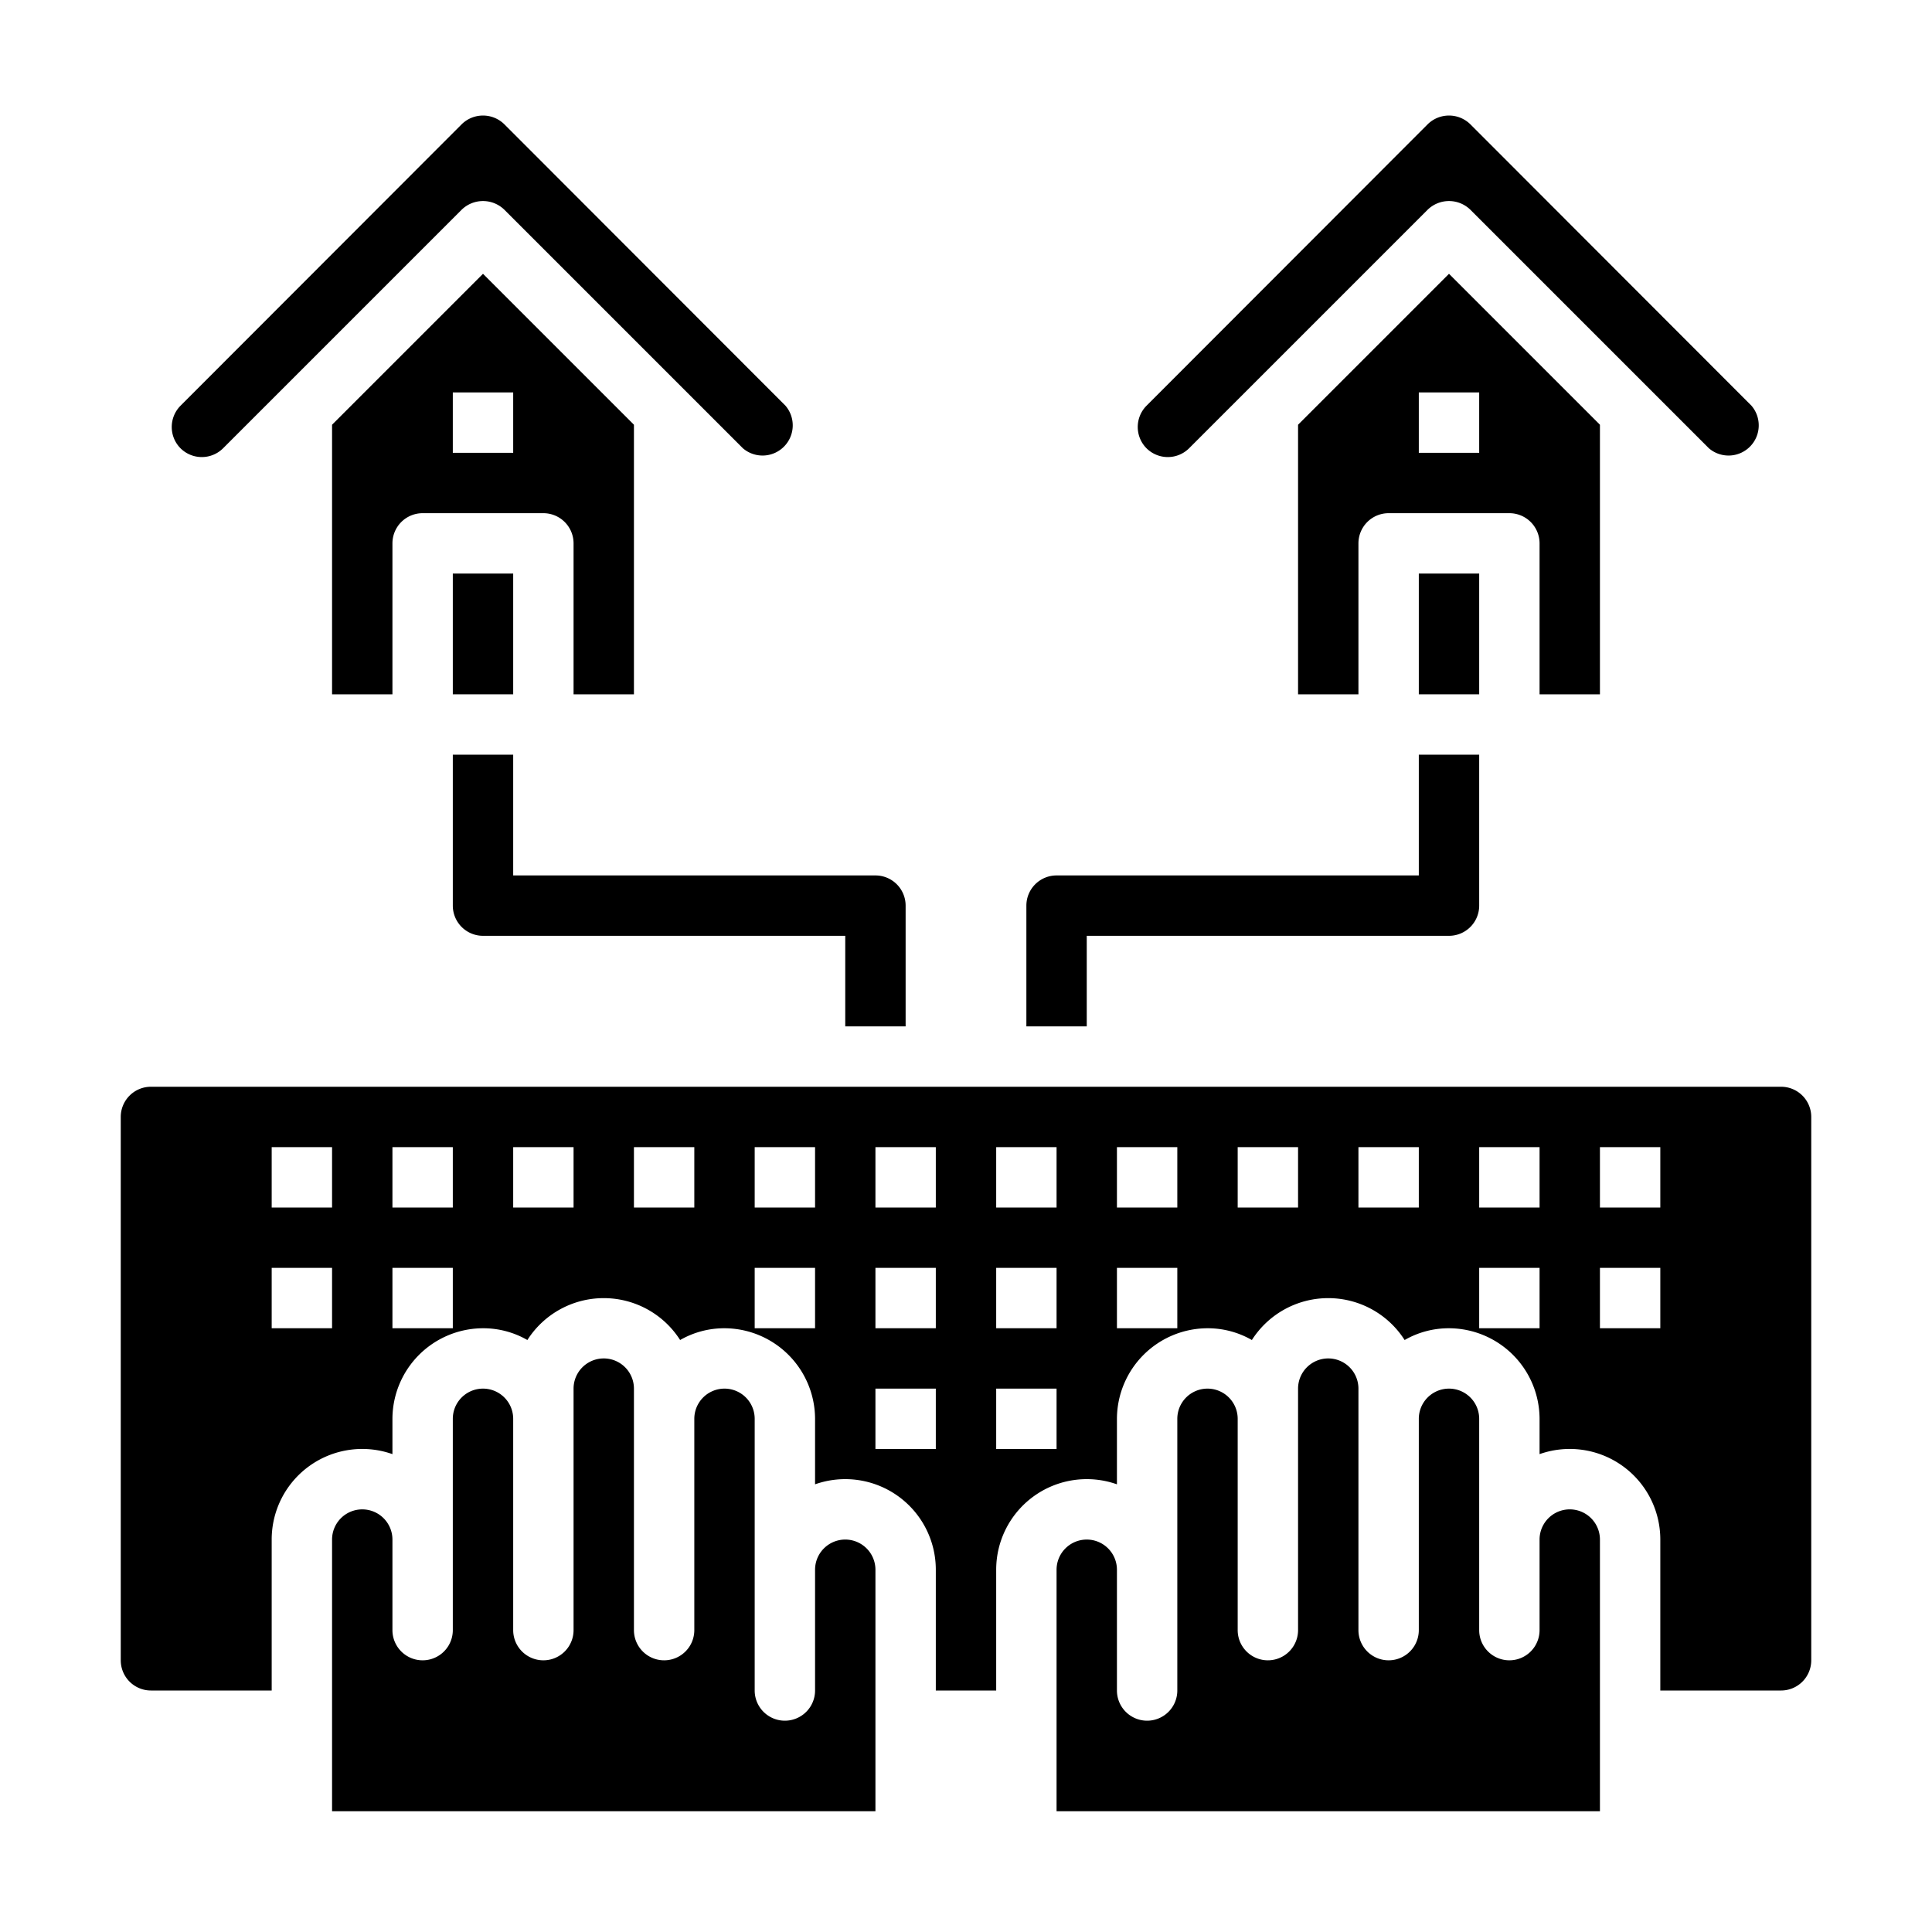 <svg xmlns="http://www.w3.org/2000/svg" viewBox="0 0 64 64" x="0px" y="0px"><g data-name="Working-Work From Home-Hands-Home-Keyboard"><path d="M5.98,14.85a1,1,0,0,0,1.41,0l7.9-7.9a1.014,1.014,0,0,1,1.42,0l7.9,7.9a1,1,0,0,0,1.41-1.41L16.71,4.12a1.008,1.008,0,0,0-1.42,0L5.98,13.44A1,1,0,0,0,5.98,14.85Z"></path><path d="M11,14.07V23h2V18a1,1,0,0,1,1-1h4a1,1,0,0,1,1,1v5h2V14.07l-5-5ZM17,15H15V13h2Z"></path><rect x="15" y="19" width="2" height="4"></rect><path d="M37.98,14.85a1,1,0,0,0,1.41,0l7.9-7.9a1.014,1.014,0,0,1,1.42,0l7.9,7.9a1,1,0,0,0,1.41-1.41L48.71,4.12a1.008,1.008,0,0,0-1.42,0l-9.31,9.32A1,1,0,0,0,37.98,14.85Z"></path><rect x="47" y="19" width="2" height="4"></rect><path d="M43,14.07V23h2V18a1,1,0,0,1,1-1h4a1,1,0,0,1,1,1v5h2V14.07l-5-5ZM49,15H47V13h2Z"></path><path d="M30,34H28V31H16a1,1,0,0,1-1-1V25h2v4H29a1,1,0,0,1,1,1Z"></path><path d="M36,34H34V30a1,1,0,0,1,1-1H47V25h2v5a1,1,0,0,1-1,1H36Z"></path><path d="M59,56a1,1,0,0,0,1-1V37a1,1,0,0,0-1-1H5a1,1,0,0,0-1,1V55a1,1,0,0,0,1,1H9V51a3,3,0,0,1,4-2.83V47a3.009,3.009,0,0,1,3-3,2.934,2.934,0,0,1,1.47.39,3,3,0,0,1,5.06,0A2.934,2.934,0,0,1,24,44a3.009,3.009,0,0,1,3,3v2.17A3,3,0,0,1,31,52v4h2V52a3,3,0,0,1,4-2.83V47a3.009,3.009,0,0,1,3-3,2.934,2.934,0,0,1,1.47.39,3,3,0,0,1,5.06,0A2.934,2.934,0,0,1,48,44a3.009,3.009,0,0,1,3,3v1.17A3,3,0,0,1,55,51v5ZM11,44H9V42h2Zm0-4H9V38h2Zm4,4H13V42h2Zm0-4H13V38h2Zm4,0H17V38h2Zm4,0H21V38h2Zm4,4H25V42h2Zm0-4H25V38h2Zm4,8H29V46h2Zm0-4H29V42h2Zm0-4H29V38h2Zm4,8H33V46h2Zm0-4H33V42h2Zm0-4H33V38h2Zm4,4H37V42h2Zm0-4H37V38h2Zm4,0H41V38h2Zm4,0H45V38h2Zm4,4H49V42h2Zm0-4H49V38h2Zm2-2h2v2H53Zm0,6V42h2v2Z"></path><path d="M12,50a1,1,0,0,0-1,1v9H29V52a1,1,0,0,0-2,0v4a1,1,0,0,1-2,0V47a1,1,0,0,0-2,0v7a1,1,0,0,1-2,0V46a1,1,0,0,0-2,0v8a1,1,0,0,1-2,0V47a1,1,0,0,0-2,0v7a1,1,0,0,1-2,0V51A1,1,0,0,0,12,50Z"></path><path d="M36,51a1,1,0,0,0-1,1v8H53V51a1,1,0,0,0-2,0v3a1,1,0,0,1-2,0V47a1,1,0,0,0-2,0v7a1,1,0,0,1-2,0V46a1,1,0,0,0-2,0v8a1,1,0,0,1-2,0V47a1,1,0,0,0-2,0v9a1,1,0,0,1-2,0V52A1,1,0,0,0,36,51Z"></path></g></svg>